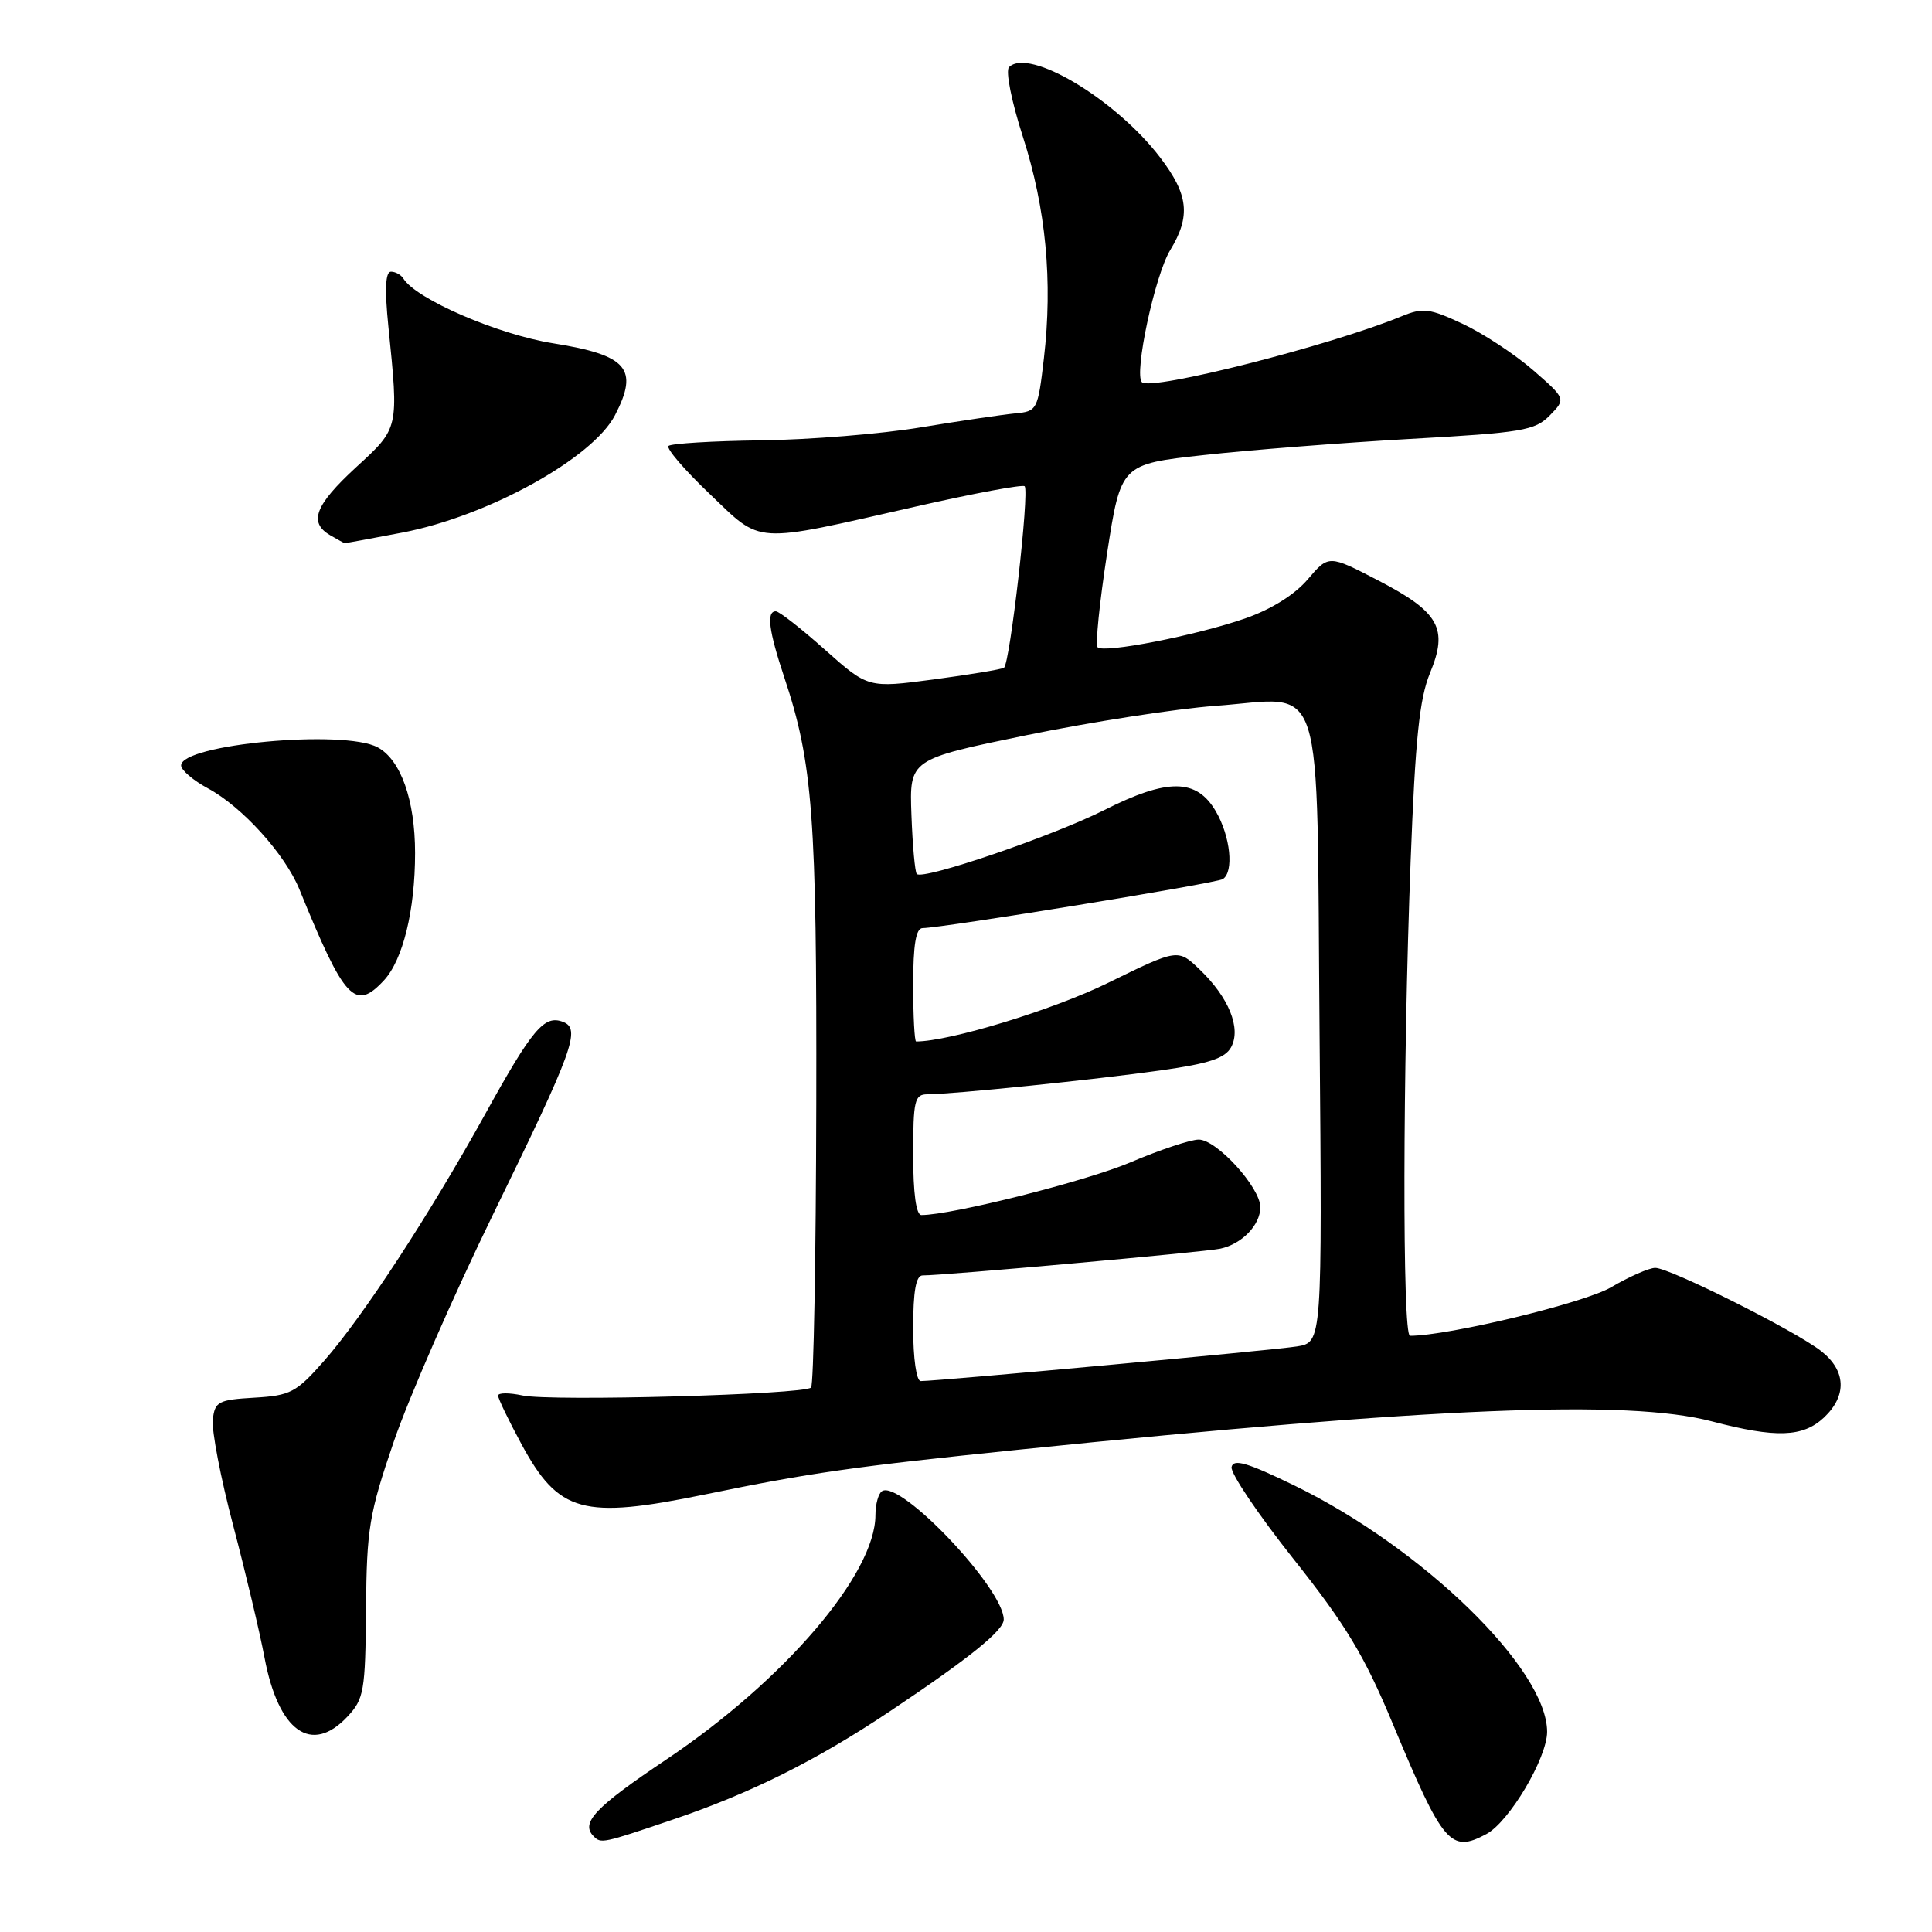 <?xml version="1.0" encoding="UTF-8" standalone="no"?>
<!DOCTYPE svg PUBLIC "-//W3C//DTD SVG 1.1//EN" "http://www.w3.org/Graphics/SVG/1.1/DTD/svg11.dtd" >
<svg xmlns="http://www.w3.org/2000/svg" xmlns:xlink="http://www.w3.org/1999/xlink" version="1.1" viewBox="0 0 256 256">
 <g >
 <path fill="currentColor"
d=" M 89.06 241.14 C 99.45 237.63 108.19 233.27 118.00 226.70 C 128.48 219.69 133.00 216.04 133.00 214.59 C 133.00 210.50 119.32 196.07 116.88 197.58 C 116.40 197.87 116.00 199.30 116.00 200.74 C 116.00 208.55 103.97 222.62 88.31 233.13 C 78.81 239.50 76.88 241.55 78.67 243.33 C 79.64 244.31 79.85 244.26 89.06 241.14 Z  M 196.96 243.02 C 199.98 241.40 205.00 232.95 205.00 229.47 C 205.00 221.16 188.53 205.12 171.50 196.83 C 165.29 193.81 163.43 193.26 163.19 194.39 C 163.02 195.19 166.72 200.68 171.41 206.59 C 178.35 215.33 180.79 219.38 184.55 228.41 C 191.23 244.43 192.20 245.57 196.96 243.02 Z  M 46.03 227.47 C 48.23 225.12 48.41 224.12 48.50 213.22 C 48.59 202.52 48.91 200.58 52.19 190.99 C 54.17 185.21 60.08 171.69 65.32 160.94 C 76.03 139.01 77.00 136.32 74.59 135.40 C 72.12 134.45 70.54 136.32 64.28 147.64 C 56.92 160.94 48.05 174.52 42.92 180.35 C 39.25 184.52 38.48 184.92 33.71 185.20 C 28.93 185.48 28.47 185.72 28.20 188.10 C 28.03 189.54 29.24 195.84 30.89 202.10 C 32.54 208.37 34.42 216.28 35.06 219.69 C 36.91 229.45 41.27 232.54 46.03 227.47 Z  M 93.47 198.01 C 107.30 195.16 113.06 194.34 135.00 192.09 C 190.03 186.46 215.68 185.41 226.83 188.34 C 235.34 190.57 238.89 190.45 241.69 187.83 C 244.75 184.94 244.62 181.63 241.33 179.04 C 237.91 176.35 221.26 168.00 219.33 168.00 C 218.52 168.00 215.88 169.16 213.48 170.57 C 209.91 172.66 191.92 177.00 186.83 177.00 C 185.81 177.00 185.86 141.75 186.92 114.00 C 187.53 97.94 188.09 92.57 189.48 89.19 C 191.93 83.28 190.72 81.11 182.62 76.91 C 176.06 73.51 176.06 73.51 173.28 76.77 C 171.53 78.82 168.44 80.75 164.95 81.96 C 158.42 84.22 146.26 86.59 145.44 85.77 C 145.12 85.45 145.69 79.87 146.69 73.35 C 148.52 61.51 148.52 61.51 159.51 60.30 C 165.56 59.63 177.86 58.67 186.85 58.16 C 201.71 57.33 203.39 57.05 205.35 55.05 C 207.50 52.85 207.50 52.85 203.12 49.03 C 200.71 46.94 196.52 44.18 193.81 42.91 C 189.41 40.85 188.55 40.74 185.69 41.92 C 176.30 45.79 152.50 51.83 151.31 50.65 C 150.23 49.56 153.02 36.49 155.06 33.14 C 157.80 28.64 157.49 25.79 153.72 20.86 C 147.84 13.15 136.33 6.27 133.70 8.90 C 133.22 9.38 134.03 13.45 135.54 18.13 C 138.60 27.63 139.51 37.30 138.32 47.50 C 137.52 54.34 137.43 54.51 134.50 54.78 C 132.85 54.94 127.22 55.77 122.00 56.63 C 116.78 57.50 107.25 58.27 100.83 58.35 C 94.42 58.43 88.90 58.77 88.58 59.09 C 88.25 59.42 90.70 62.27 94.03 65.44 C 101.07 72.17 99.54 72.07 121.39 67.11 C 129.03 65.37 135.50 64.17 135.77 64.43 C 136.43 65.09 133.82 87.99 133.03 88.48 C 132.68 88.70 128.49 89.39 123.71 90.03 C 115.03 91.18 115.03 91.18 109.31 86.09 C 106.17 83.29 103.24 81.00 102.80 81.00 C 101.53 81.00 101.86 83.56 103.92 89.75 C 107.71 101.10 108.24 108.22 108.16 146.37 C 108.12 166.66 107.81 183.52 107.47 183.86 C 106.55 184.79 72.96 185.71 69.25 184.91 C 67.46 184.53 66.00 184.53 66.00 184.93 C 66.00 185.32 67.39 188.20 69.08 191.33 C 74.04 200.49 77.20 201.35 93.47 198.01 Z  M 50.86 129.92 C 53.39 127.20 55.00 120.63 55.00 113.03 C 55.00 106.01 53.10 100.66 50.03 99.02 C 45.56 96.62 24.00 98.62 24.00 101.43 C 24.00 102.04 25.60 103.41 27.55 104.46 C 32.09 106.90 37.77 113.18 39.68 117.86 C 45.65 132.52 47.04 134.02 50.86 129.92 Z  M 53.31 70.57 C 64.65 68.40 78.54 60.73 81.50 55.00 C 84.68 48.86 83.13 47.06 73.29 45.49 C 65.96 44.32 55.12 39.63 53.44 36.90 C 53.13 36.41 52.40 36.00 51.81 36.00 C 51.07 36.00 50.96 38.29 51.46 43.25 C 52.84 56.89 52.89 56.68 47.17 61.93 C 41.73 66.94 40.86 69.23 43.75 70.92 C 44.71 71.48 45.57 71.95 45.66 71.97 C 45.75 71.99 49.19 71.36 53.31 70.57 Z  M 121.00 176.00 C 121.00 171.06 121.37 169.00 122.25 169.00 C 124.97 169.02 159.64 165.90 161.68 165.46 C 164.56 164.85 167.00 162.32 167.00 159.96 C 167.00 157.35 161.22 151.00 158.84 151.00 C 157.77 151.00 153.71 152.35 149.83 154.00 C 143.98 156.50 126.12 161.00 122.09 161.00 C 121.39 161.00 121.00 158.12 121.00 153.00 C 121.00 145.82 121.19 145.00 122.89 145.00 C 126.15 145.00 145.12 143.06 153.81 141.83 C 160.22 140.93 162.35 140.22 163.14 138.74 C 164.48 136.24 162.82 132.16 158.97 128.47 C 156.08 125.70 156.08 125.70 146.79 130.25 C 139.51 133.82 125.80 138.00 121.39 138.00 C 121.18 138.00 121.00 134.62 121.00 130.50 C 121.00 125.18 121.36 122.99 122.25 122.98 C 125.04 122.94 161.11 117.05 162.02 116.49 C 163.53 115.55 163.05 110.83 161.10 107.50 C 158.56 103.14 154.73 103.10 146.32 107.34 C 139.44 110.80 122.31 116.65 121.48 115.81 C 121.24 115.57 120.92 112.05 120.77 107.99 C 120.50 100.61 120.50 100.61 136.05 97.41 C 144.60 95.66 155.85 93.91 161.05 93.53 C 175.78 92.46 174.43 88.24 174.85 136.85 C 175.20 177.87 175.20 177.87 171.85 178.41 C 168.78 178.91 124.31 183.00 122.00 183.00 C 121.43 183.00 121.00 180.01 121.00 176.00 Z "/>
</g>
</svg>